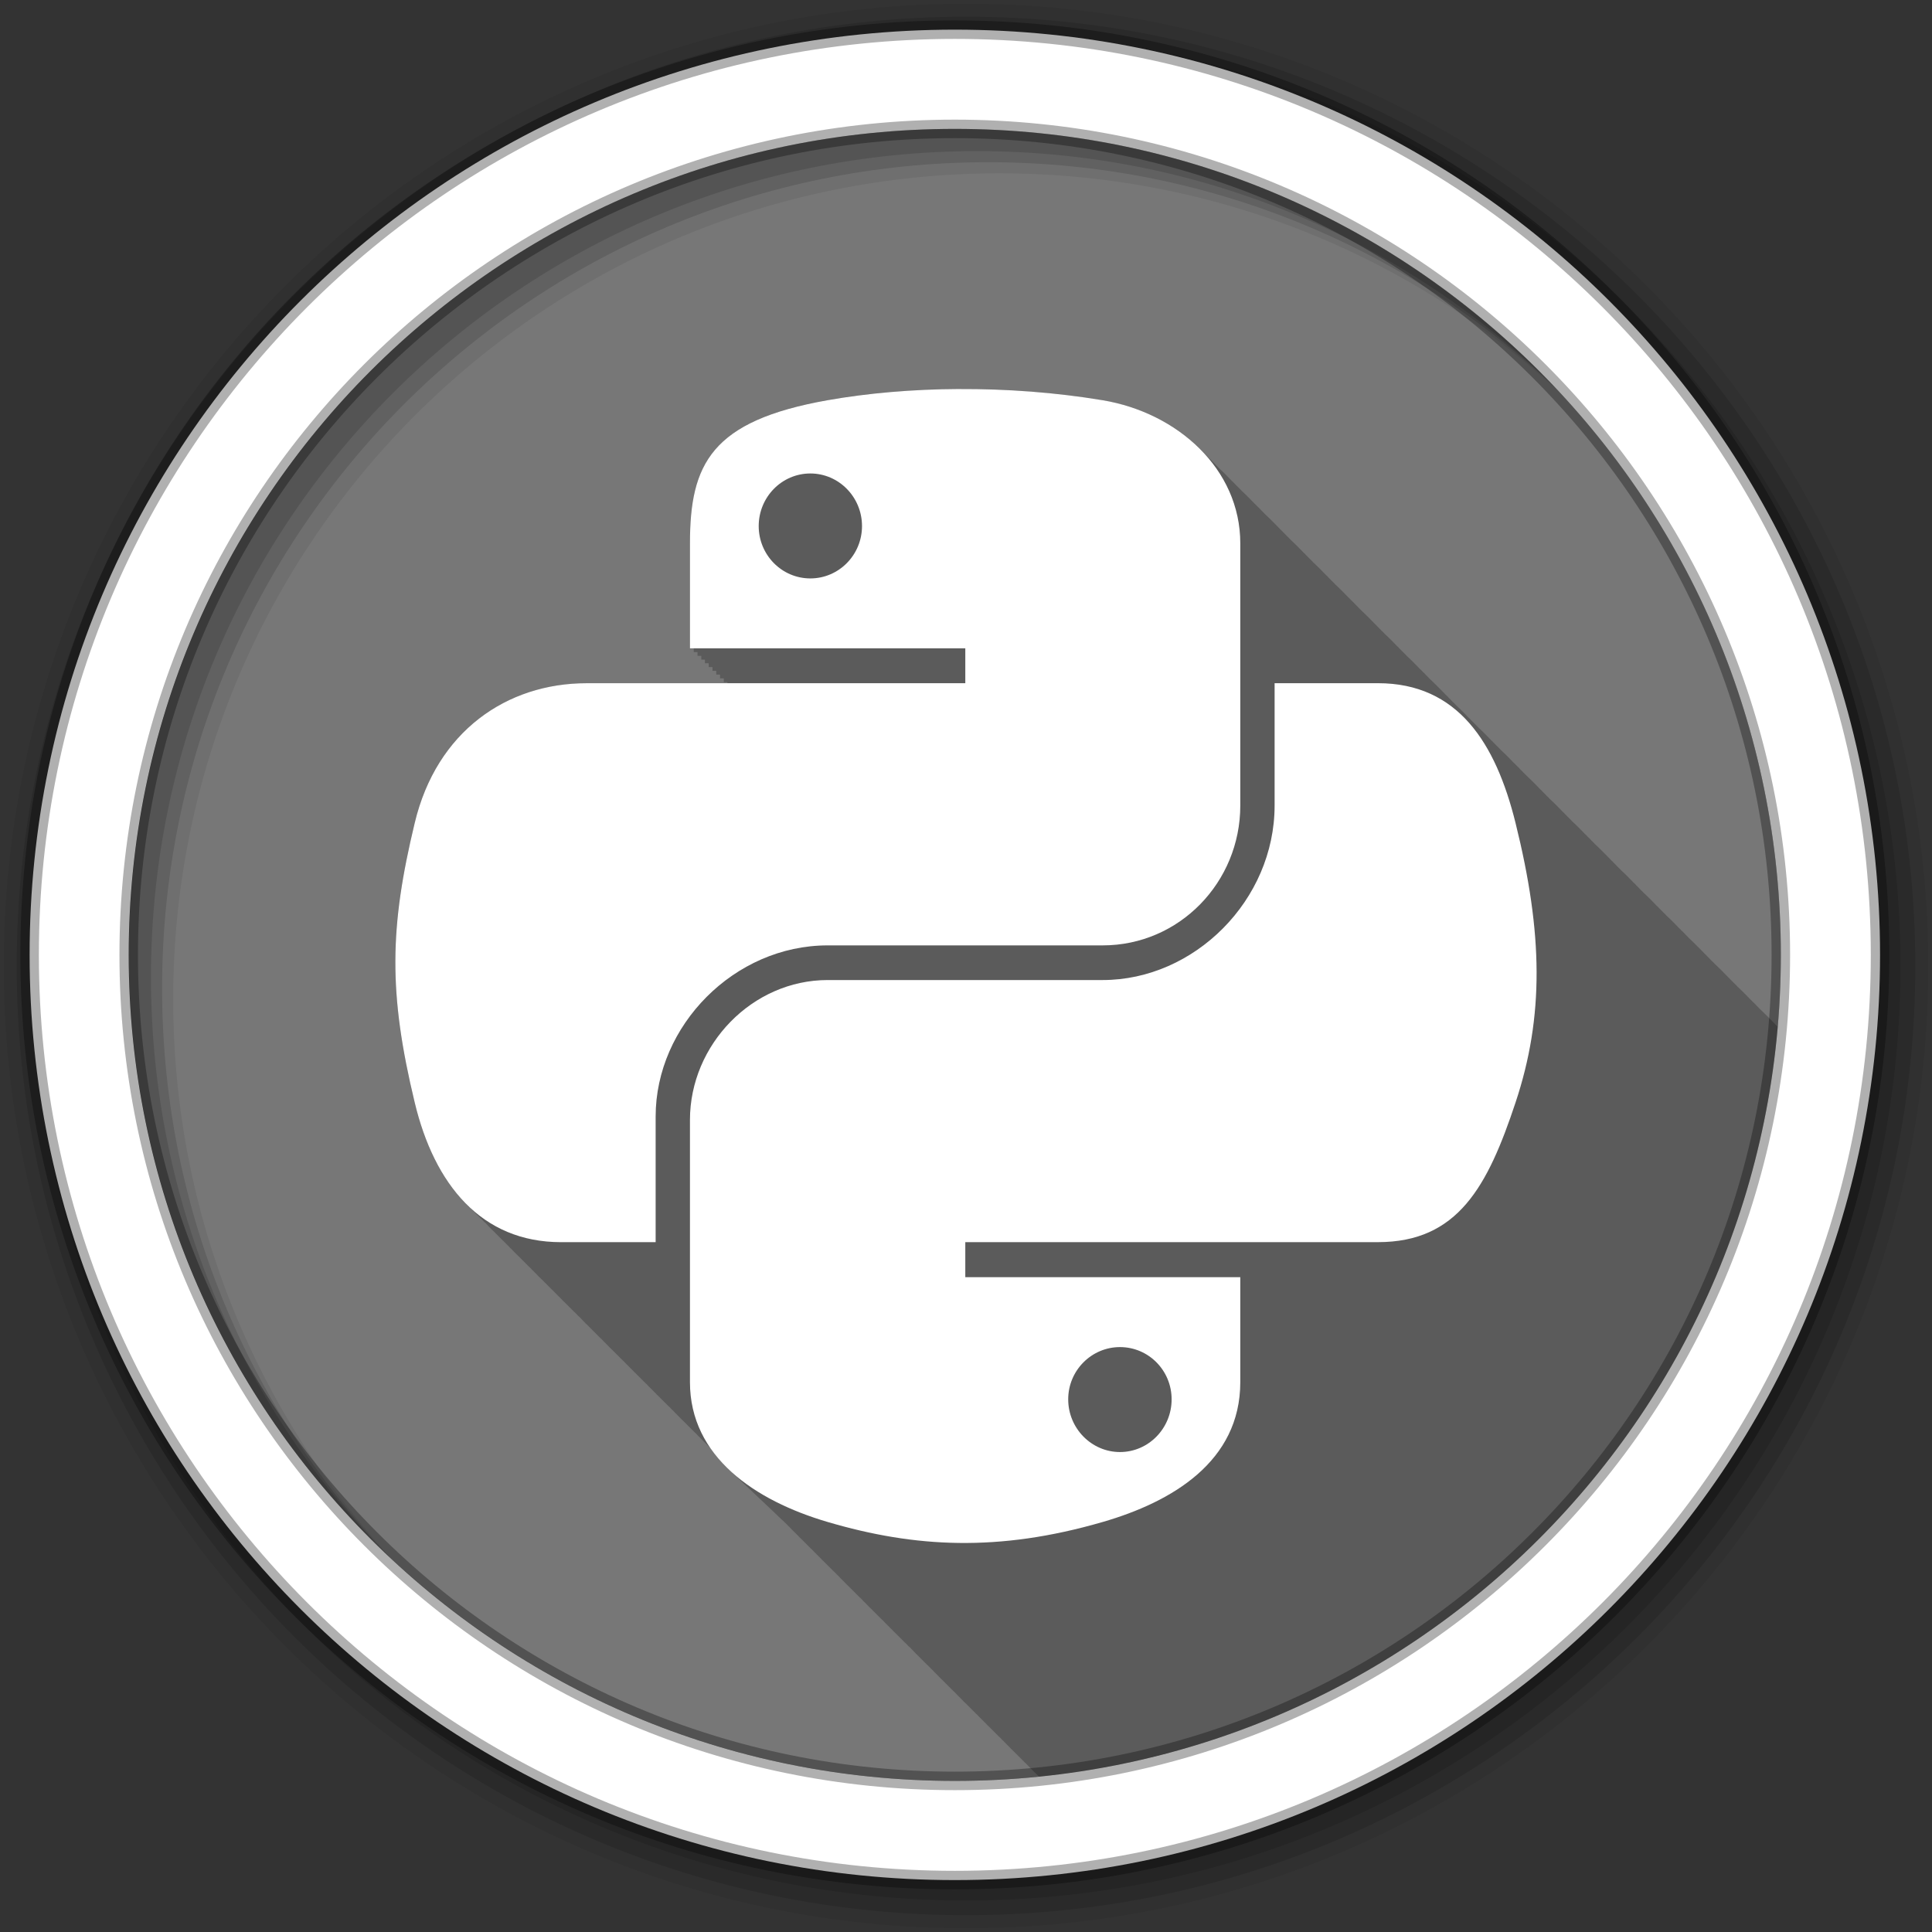 <svg height="512" viewBox="0 0 512 512" width="512" xmlns="http://www.w3.org/2000/svg">
 <rect x="0" y="0" width="512" height="512" fill="#333333" stroke="none"/>
 <g transform="translate(0 -540.36)">
  <path d="m471.95 793.41c0 120.9-98.01 218.9-218.9 218.9-120.9 0-218.9-98.01-218.9-218.9 0-120.9 98.01-218.9 218.9-218.9 120.9 0 218.9 98.01 218.9 218.9" fill="#777777" fill-rule="evenodd"/>
  <path d="m254.19 103.09c-12.472.058-24.364 1.114-34.844 2.969-30.872 5.454-36.5 16.885-36.5 37.938v27.813h1v1h1v1h1v1h .969v.969h1v1h1v1h1v1h1v1h1v1h .969v.281h-37.313c-21.2 0-39.755 12.757-45.563 37-6.698 27.789-6.996 45.14 0 74.16 2.7 11.246 7.353 20.797 14.188 27.375.066.069.121.151.188.219.07.066.149.122.219.188.334.337.655.678 1 1 .351.353.699.725 1.063 1.063.147.147.289.293.438.438.091.095.189.187.281.281.07.066.149.122.219.188.063.063.124.125.188.188.196.21.394.421.594.625.07.066.149.122.219.188.057.058.13.099.188.156.456.488.898.978 1.375 1.438.066.069.121.151.188.219.07.066.149.122.219.188.334.337.655.678 1 1 .351.353.699.725 1.063 1.063.147.147.289.293.438.438.091.095.189.187.281.281.07.066.149.122.219.188.063.063.124.125.188.188.196.21.394.421.594.625.07.066.149.122.219.188.468.507.947.992 1.438 1.469.502.526 1 1.039 1.531 1.531.33.332.659.682 1 1 .351.353.699.725 1.063 1.063.147.147.289.293.438.438.091.095.189.187.281.281.07.066.149.122.219.188.468.507.947.992 1.438 1.469.502.526 1 1.039 1.531 1.531.33.332.659.682 1 1 .351.353.699.725 1.063 1.063.147.147.289.293.438.438.091.095.189.187.281.281.07.066.149.122.219.188.468.507.947.992 1.438 1.469.369.386.743.757 1.125 1.125.066.069.121.151.188.219.07.066.149.122.219.188.334.337.655.678 1 1 .351.353.699.725 1.063 1.063.147.147.289.293.438.438.091.095.189.187.281.281.07.066.149.122.219.188.063.063.124.125.188.188.196.21.394.421.594.625.07.066.149.122.219.188.057.058.13.099.188.156.456.488.898.978 1.375 1.438.066.069.121.151.188.219.07.066.149.122.219.188.334.337.655.678 1 1 .33.332.659.682 1 1 .351.353.699.725 1.063 1.063.147.147.289.293.438.438.091.095.189.187.281.281.07.066.149.122.219.188.468.507.947.992 1.438 1.469.502.526 1 1.039 1.531 1.531.33.332.659.682 1 1 .351.353.699.725 1.063 1.063.147.147.289.293.438.438.091.095.189.187.281.281.07.066.149.122.219.188.468.507.947.992 1.438 1.469.369.386.743.757 1.125 1.125.066.069.121.151.188.219.07.066.149.122.219.188.334.337.655.678 1 1 .351.353.699.725 1.063 1.063.147.147.289.293.438.438.091.095.189.187.281.281.07.066.149.122.219.188.468.507.947.992 1.438 1.469.369.386.743.757 1.125 1.125.066.069.121.151.188.219.07.066.149.122.219.188.334.337.655.678 1 1 .351.353.699.725 1.063 1.063.147.147.289.293.438.438.091.095.189.187.281.281.07.066.149.122.219.188.063.063.124.125.188.188.196.21.394.421.594.625.07.066.149.122.219.188.468.507.947.992 1.438 1.469.502.526 1 1.039 1.531 1.531.33.332.659.682 1 1 .351.353.699.725 1.063 1.063.147.147.289.293.438.438.091.095.189.187.281.281.07.066.149.122.219.188.468.507.947.992 1.438 1.469.502.526 1 1.039 1.531 1.531.357.359.725.72 1.094 1.063.016.016.016.047.031.063 1.493 2.153 3.242 4.137 5.219 5.969.074.074.144.146.219.219.038.035.087.059.125.094.384.375.755.763 1.156 1.125.455.443.926.887 1.406 1.313.273.261.531.527.813.781.372.364.736.711 1.125 1.063.371.362.738.712 1.125 1.063.369.361.74.714 1.125 1.063.367.359.741.716 1.125 1.063.365.357.743.717 1.125 1.063.363.355.745.719 1.125 1.063.351.343.727.699 1.094 1.031.369.362.739.744 1.125 1.094.357.349.721.693 1.094 1.031.005.005.026-.005.031 0 .171.182.357.353.531.531.144.136.292.272.438.406.043.04.081.086.125.125.147.155.289.317.438.469.07.066.149.122.219.188.468.507.947.992 1.438 1.469.369.386.743.757 1.125 1.125.066.069.121.151.188.219.07.066.149.122.219.188.334.337.655.678 1 1 .351.353.699.725 1.063 1.063.147.147.289.293.438.438.091.095.189.187.281.281.07.066.149.122.219.188.468.507.947.992 1.438 1.469.369.386.743.757 1.125 1.125.066.069.121.151.188.219.07.066.149.122.219.188.334.337.655.678 1 1 .351.353.699.725 1.063 1.063.147.147.289.293.438.438.091.095.189.187.281.281.07.066.149.122.219.188.063.063.124.125.188.188.196.21.394.421.594.625.07.066.149.122.219.188.468.507.947.992 1.438 1.469.502.526 1 1.039 1.531 1.531.33.332.659.682 1 1 .351.353.699.725 1.063 1.063.147.147.289.293.438.438.091.095.189.187.281.281.07.066.149.122.219.188.468.507.947.992 1.438 1.469.502.526 1 1.039 1.531 1.531.33.332.659.682 1 1 .351.353.699.725 1.063 1.063.147.147.289.293.438.438.091.095.189.187.281.281.07.066.149.122.219.188.468.507.947.992 1.438 1.469.369.386.743.757 1.125 1.125.066.069.121.151.188.219.07.066.149.122.219.188.334.337.655.678 1 1 .351.353.699.725 1.063 1.063.147.147.289.293.438.438.091.095.189.187.281.281.07.066.149.122.219.188.063.063.124.125.188.188.196.21.394.421.594.625.07.066.149.122.219.188.057.058.13.099.188.156.456.488.898.978 1.375 1.438.066.069.121.151.188.219.07.066.149.122.219.188.334.337.655.678 1 1 .351.353.699.725 1.063 1.063.147.147.289.293.438.438.091.095.189.187.281.281.07.066.149.122.219.188.063.063.124.125.188.188.196.21.394.421.594.625.07.066.149.122.219.188.468.507.947.992 1.438 1.469.502.526 1 1.039 1.531 1.531.33.332.659.682 1 1 .351.353.699.725 1.063 1.063.147.147.289.293.438.438.091.095.189.187.281.281.07.066.149.122.219.188.468.507.947.992 1.438 1.469.353.37.697.741 1.063 1.094.08.084.169.167.25.25.07.066.149.122.219.188.334.337.655.678 1 1 .351.353.699.725 1.063 1.063.147.147.289.293.438.438.091.095.189.187.281.281.07.066.149.122.219.188.468.507.947.992 1.438 1.469.369.386.743.757 1.125 1.125.066.069.121.151.188.219.07.066.149.122.219.188.334.337.655.678 1 1 .351.353.699.725 1.063 1.063.147.147.289.293.438.438.091.095.189.187.281.281.07.066.149.122.219.188.063.063.124.125.188.188.196.21.394.421.594.625.07.066.149.122.219.188.468.507.947.992 1.438 1.469.502.526 1 1.039 1.531 1.531.33.332.659.682 1 1 .351.353.699.725 1.063 1.063.147.147.289.293.438.438.091.095.189.187.281.281.07.066.149.122.219.188.468.507.947.992 1.438 1.469.502.526 1 1.039 1.531 1.531.186.187.375.373.563.563 104.19-10.522 186.8-94.09 195.81-198.72-.109-.108-.233-.205-.344-.313-.382-.398-.757-.804-1.156-1.188-.326-.335-.662-.675-1-1-.326-.335-.662-.675-1-1-.41-.422-.851-.813-1.281-1.219-.076-.082-.142-.168-.219-.25-.252-.251-.491-.505-.75-.75-.075-.081-.143-.169-.219-.25-.254-.253-.52-.503-.781-.75-.075-.081-.143-.169-.219-.25-.109-.108-.233-.205-.344-.313-.382-.398-.757-.804-1.156-1.188-.326-.335-.662-.675-1-1-.41-.422-.851-.813-1.281-1.219-.075-.081-.143-.169-.219-.25-.231-.23-.45-.463-.688-.688-.021-.021-.042-.041-.063-.063-.08-.087-.169-.164-.25-.25-.252-.251-.491-.505-.75-.75-.075-.081-.143-.169-.219-.25-.109-.108-.233-.205-.344-.313-.382-.398-.757-.804-1.156-1.188-.326-.335-.662-.675-1-1-.41-.422-.851-.813-1.281-1.219-.075-.081-.143-.169-.219-.25-.254-.253-.52-.503-.781-.75-.076-.082-.142-.168-.219-.25-.252-.251-.491-.505-.75-.75-.075-.081-.143-.169-.219-.25-.109-.108-.233-.205-.344-.313-.382-.398-.757-.804-1.156-1.188-.326-.335-.662-.675-1-1-.326-.335-.662-.675-1-1-.41-.422-.851-.813-1.281-1.219-.076-.082-.142-.168-.219-.25-.252-.251-.491-.505-.75-.75-.075-.081-.143-.169-.219-.25-.254-.253-.52-.503-.781-.75-.075-.081-.143-.169-.219-.25-.109-.108-.233-.205-.344-.313-.382-.398-.757-.804-1.156-1.188-.326-.335-.662-.675-1-1-.41-.422-.851-.813-1.281-1.219-.075-.081-.143-.169-.219-.25-.231-.23-.45-.463-.688-.688-.021-.021-.042-.041-.063-.063-.08-.087-.169-.164-.25-.25-.252-.251-.491-.505-.75-.75-.075-.081-.143-.169-.219-.25-.109-.108-.233-.205-.344-.313-.382-.398-.757-.804-1.156-1.188-.326-.335-.662-.675-1-1-.41-.422-.851-.813-1.281-1.219-.075-.081-.143-.169-.219-.25-.237-.235-.476-.458-.719-.688-.006-.006.006-.025 0-.031-.011-.01-.02-.021-.031-.031-.08-.087-.169-.164-.25-.25-.252-.251-.491-.505-.75-.75-.075-.081-.143-.169-.219-.25-.109-.108-.233-.205-.344-.313-.382-.398-.757-.804-1.156-1.188-.326-.335-.662-.675-1-1-.41-.422-.851-.813-1.281-1.219-.075-.081-.143-.169-.219-.25-.254-.253-.52-.503-.781-.75-.076-.082-.142-.168-.219-.25-.252-.251-.491-.505-.75-.75-.075-.081-.143-.169-.219-.25-.109-.108-.233-.205-.344-.313-.382-.398-.757-.804-1.156-1.188-.326-.335-.662-.675-1-1-.326-.335-.662-.675-1-1-.41-.422-.851-.813-1.281-1.219-.076-.082-.142-.168-.219-.25-.252-.251-.491-.505-.75-.75-.075-.081-.143-.169-.219-.25-.254-.253-.52-.503-.781-.75-.075-.081-.143-.169-.219-.25-.109-.108-.233-.205-.344-.313-.382-.398-.757-.804-1.156-1.188-.326-.335-.662-.675-1-1-.41-.422-.851-.813-1.281-1.219-.075-.081-.143-.169-.219-.25-.231-.23-.45-.463-.688-.688-.021-.021-.042-.041-.063-.063-.08-.087-.169-.164-.25-.25-.252-.251-.491-.505-.75-.75-.075-.081-.143-.169-.219-.25-.109-.108-.233-.205-.344-.313-.382-.398-.757-.804-1.156-1.188-.326-.335-.662-.675-1-1-.41-.422-.851-.813-1.281-1.219-.075-.081-.143-.169-.219-.25-.234-.232-.479-.461-.719-.688-.016-.016-.016-.047-.031-.063-.08-.087-.169-.164-.25-.25-.252-.251-.491-.505-.75-.75-.075-.081-.143-.169-.219-.25-.109-.108-.233-.205-.344-.313-.382-.398-.757-.804-1.156-1.188-.326-.335-.662-.675-1-1-.292-.3-.605-.583-.906-.875-.444-.46-.908-.903-1.375-1.344-.076-.082-.142-.168-.219-.25-.252-.251-.491-.505-.75-.75-.075-.081-.143-.169-.219-.25-.254-.253-.52-.503-.781-.75-.075-.081-.143-.169-.219-.25-.109-.108-.233-.205-.344-.313-.382-.398-.757-.804-1.156-1.188-.326-.335-.662-.675-1-1-.41-.422-.851-.813-1.281-1.219-.075-.081-.143-.169-.219-.25-.231-.23-.45-.463-.688-.688-.021-.021-.042-.041-.063-.063-.08-.087-.169-.164-.25-.25-.252-.251-.491-.505-.75-.75-.075-.081-.143-.169-.219-.25-.109-.108-.233-.205-.344-.313-.382-.398-.757-.804-1.156-1.188-.326-.335-.662-.675-1-1-.41-.422-.851-.813-1.281-1.219-.075-.081-.143-.169-.219-.25-.231-.23-.45-.463-.688-.688-.021-.021-.042-.041-.063-.063-.08-.087-.169-.164-.25-.25-.252-.251-.491-.505-.75-.75-.075-.081-.143-.169-.219-.25-.109-.108-.233-.205-.344-.313-.382-.398-.757-.804-1.156-1.188-.326-.335-.662-.675-1-1-.41-.422-.851-.813-1.281-1.219-.075-.081-.143-.169-.219-.25-.254-.253-.52-.503-.781-.75-.076-.082-.142-.168-.219-.25-.252-.251-.491-.505-.75-.75-.075-.081-.143-.169-.219-.25-.109-.108-.233-.205-.344-.313-.382-.398-.757-.804-1.156-1.188-.326-.335-.662-.675-1-1-.326-.335-.662-.675-1-1-.41-.422-.851-.813-1.281-1.219-.076-.082-.142-.168-.219-.25-.252-.251-.491-.505-.75-.75-.075-.081-.143-.169-.219-.25-.254-.253-.52-.503-.781-.75-.075-.081-.143-.169-.219-.25-.109-.108-.233-.205-.344-.313-.382-.398-.757-.804-1.156-1.188-.326-.335-.662-.675-1-1-.41-.422-.851-.813-1.281-1.219-.075-.081-.143-.169-.219-.25-.231-.23-.45-.463-.688-.688-.021-.021-.042-.041-.063-.063-.08-.087-.169-.164-.25-.25-.252-.251-.491-.505-.75-.75-.075-.081-.143-.169-.219-.25-.109-.108-.233-.205-.344-.313-.382-.398-.757-.804-1.156-1.188-.326-.335-.662-.675-1-1-.41-.422-.851-.813-1.281-1.219-.075-.081-.143-.169-.219-.25-.237-.235-.476-.458-.719-.688-.006-.006.006-.025 0-.031-.011-.01-.02-.021-.031-.031-.08-.087-.169-.164-.25-.25-.252-.251-.491-.505-.75-.75-.075-.081-.143-.169-.219-.25-.109-.108-.233-.205-.344-.313-.382-.398-.757-.804-1.156-1.188-.326-.335-.662-.675-1-1-.292-.3-.605-.583-.906-.875-.444-.46-.908-.903-1.375-1.344-.076-.082-.142-.168-.219-.25-.252-.251-.491-.505-.75-.75-.075-.081-.143-.169-.219-.25-.254-.253-.52-.503-.781-.75-.075-.081-.143-.169-.219-.25-.109-.108-.233-.205-.344-.313-.382-.398-.757-.804-1.156-1.188-.326-.335-.662-.675-1-1-.41-.422-.851-.813-1.281-1.219-.075-.081-.143-.169-.219-.25-.231-.23-.45-.463-.688-.688-.021-.021-.042-.041-.063-.063-.08-.087-.169-.164-.25-.25-.252-.251-.491-.505-.75-.75-.075-.081-.143-.169-.219-.25-.109-.108-.233-.205-.344-.313-.382-.398-.757-.804-1.156-1.188-.326-.335-.662-.675-1-1-.41-.422-.851-.813-1.281-1.219-.075-.081-.143-.169-.219-.25-.231-.23-.45-.463-.688-.688-.021-.021-.042-.041-.063-.063-.08-.087-.169-.164-.25-.25-.252-.251-.491-.505-.75-.75-.075-.081-.143-.169-.219-.25-.109-.108-.233-.205-.344-.313-.382-.398-.757-.804-1.156-1.188-.326-.335-.662-.675-1-1-.41-.422-.851-.813-1.281-1.219-.075-.081-.143-.169-.219-.25-.254-.253-.52-.503-.781-.75-.076-.082-.142-.168-.219-.25-.252-.251-.491-.505-.75-.75-.075-.081-.143-.169-.219-.25-.109-.108-.233-.205-.344-.313-.382-.398-.757-.804-1.156-1.188-.326-.335-.662-.675-1-1-.326-.335-.662-.675-1-1-.41-.422-.851-.813-1.281-1.219-.076-.082-.142-.168-.219-.25-.252-.251-.491-.505-.75-.75-.075-.081-.143-.169-.219-.25-.254-.253-.52-.503-.781-.75-.075-.081-.143-.169-.219-.25-.109-.108-.233-.205-.344-.313-.382-.398-.757-.804-1.156-1.188-.326-.335-.662-.675-1-1-.41-.422-.851-.813-1.281-1.219-.075-.081-.143-.169-.219-.25-.231-.23-.45-.463-.688-.688-.021-.021-.042-.041-.063-.063-.08-.087-.169-.164-.25-.25-.252-.251-.491-.505-.75-.75-.075-.081-.143-.169-.219-.25-.109-.108-.233-.205-.344-.313-.382-.398-.757-.804-1.156-1.188-.326-.335-.662-.675-1-1-.41-.422-.851-.813-1.281-1.219-.075-.081-.143-.169-.219-.25-.237-.235-.476-.458-.719-.688-.006-.006.006-.025 0-.031-.011-.01-.02-.021-.031-.031-.08-.087-.169-.164-.25-.25-.252-.251-.491-.505-.75-.75-.075-.081-.143-.169-.219-.25-.109-.108-.233-.205-.344-.313-.382-.398-.757-.804-1.156-1.188-.326-.335-.662-.675-1-1-6.68-6.87-16.01-11.59-26.16-13.281-12.532-2.086-25.56-3.03-38.03-2.969" fill-opacity=".235" transform="translate(0 540.36)"/>
  <g fill-rule="evenodd">
   <path d="m256 541.36c-140.83 0-255 114.17-255 255s114.17 255 255 255 255-114.17 255-255-114.17-255-255-255m8.827 44.931c120.9 0 218.9 98 218.9 218.9s-98 218.9-218.9 218.9-218.93-98-218.93-218.9 98.03-218.9 218.93-218.9" fill-opacity=".067"/>
   <g fill-opacity=".129">
    <path d="m256 544.79c-138.94 0-251.57 112.63-251.57 251.57s112.63 251.54 251.57 251.54 251.57-112.6 251.57-251.54-112.63-251.57-251.57-251.57m5.885 38.556c120.9 0 218.9 98 218.9 218.9s-98 218.9-218.9 218.9-218.93-98-218.93-218.9 98.03-218.9 218.93-218.9"/>
    <path d="m256 548.72c-136.77 0-247.64 110.87-247.64 247.64s110.87 247.64 247.64 247.64 247.64-110.87 247.64-247.64-110.87-247.64-247.64-247.64m2.942 31.691c120.9 0 218.9 98 218.9 218.9s-98 218.9-218.9 218.9-218.93-98-218.93-218.9 98.03-218.9 218.93-218.9"/>
   </g>
   <path d="m253.04 548.22c-135.42 0-245.19 109.78-245.19 245.19 0 135.42 109.78 245.19 245.19 245.19 135.42 0 245.19-109.78 245.19-245.19 0-135.42-109.78-245.19-245.19-245.19zm0 26.297c120.9 0 218.9 98 218.9 218.9s-98 218.9-218.9 218.9-218.93-98-218.93-218.9 98.03-218.9 218.93-218.9z" fill="#ffffff" stroke="#000000" stroke-opacity=".31" stroke-width="4.904"/>
  </g>
  <path d="m254.19 103.09c-12.472.058-24.364 1.114-34.844 2.969-30.872 5.454-36.5 16.885-36.5 37.938v27.813h72.969v9.25h-100.34c-21.2 0-39.755 12.756-45.563 37-6.698 27.789-6.996 45.14 0 74.16 5.186 21.598 17.578 36.969 38.781 36.969h25.06v-33.31c0-24.08 20.853-45.34 45.594-45.34h72.875c20.284 0 36.469-16.691 36.469-37.06v-69.47c0-19.771-16.67-34.638-36.469-37.938-12.533-2.086-25.559-3.03-38.03-2.969m-39.438 22.375c7.536 0 13.688 6.247 13.688 13.938 0 7.663-6.152 13.875-13.688 13.875-7.563 0-13.688-6.212-13.688-13.875 0-7.69 6.125-13.938 13.688-13.938m123.03 55.59v32.406c0 25.12-21.281 46.25-45.563 46.25h-72.875c-19.96 0-36.5 17.1-36.5 37.09v69.47c0 19.771 17.215 31.39 36.5 37.06 23.09 6.79 45.24 8.02 72.875 0 18.367-5.318 36.469-16.01 36.469-37.06v-27.82h-72.875v-9.281h109.34c21.2 0 29.1-14.77 36.469-36.969 7.617-22.853 7.293-44.84 0-74.16-5.24-21.11-15.239-37-36.469-37h-27.38m-40.97 175.94c7.563 0 13.688 6.181 13.688 13.844 0 7.69-6.125 13.969-13.688 13.969-7.536 0-13.719-6.278-13.719-13.969 0-7.663 6.183-13.844 13.719-13.844" fill="#ffffff" transform="translate(0 540.36)"/>
 </g>
</svg>
